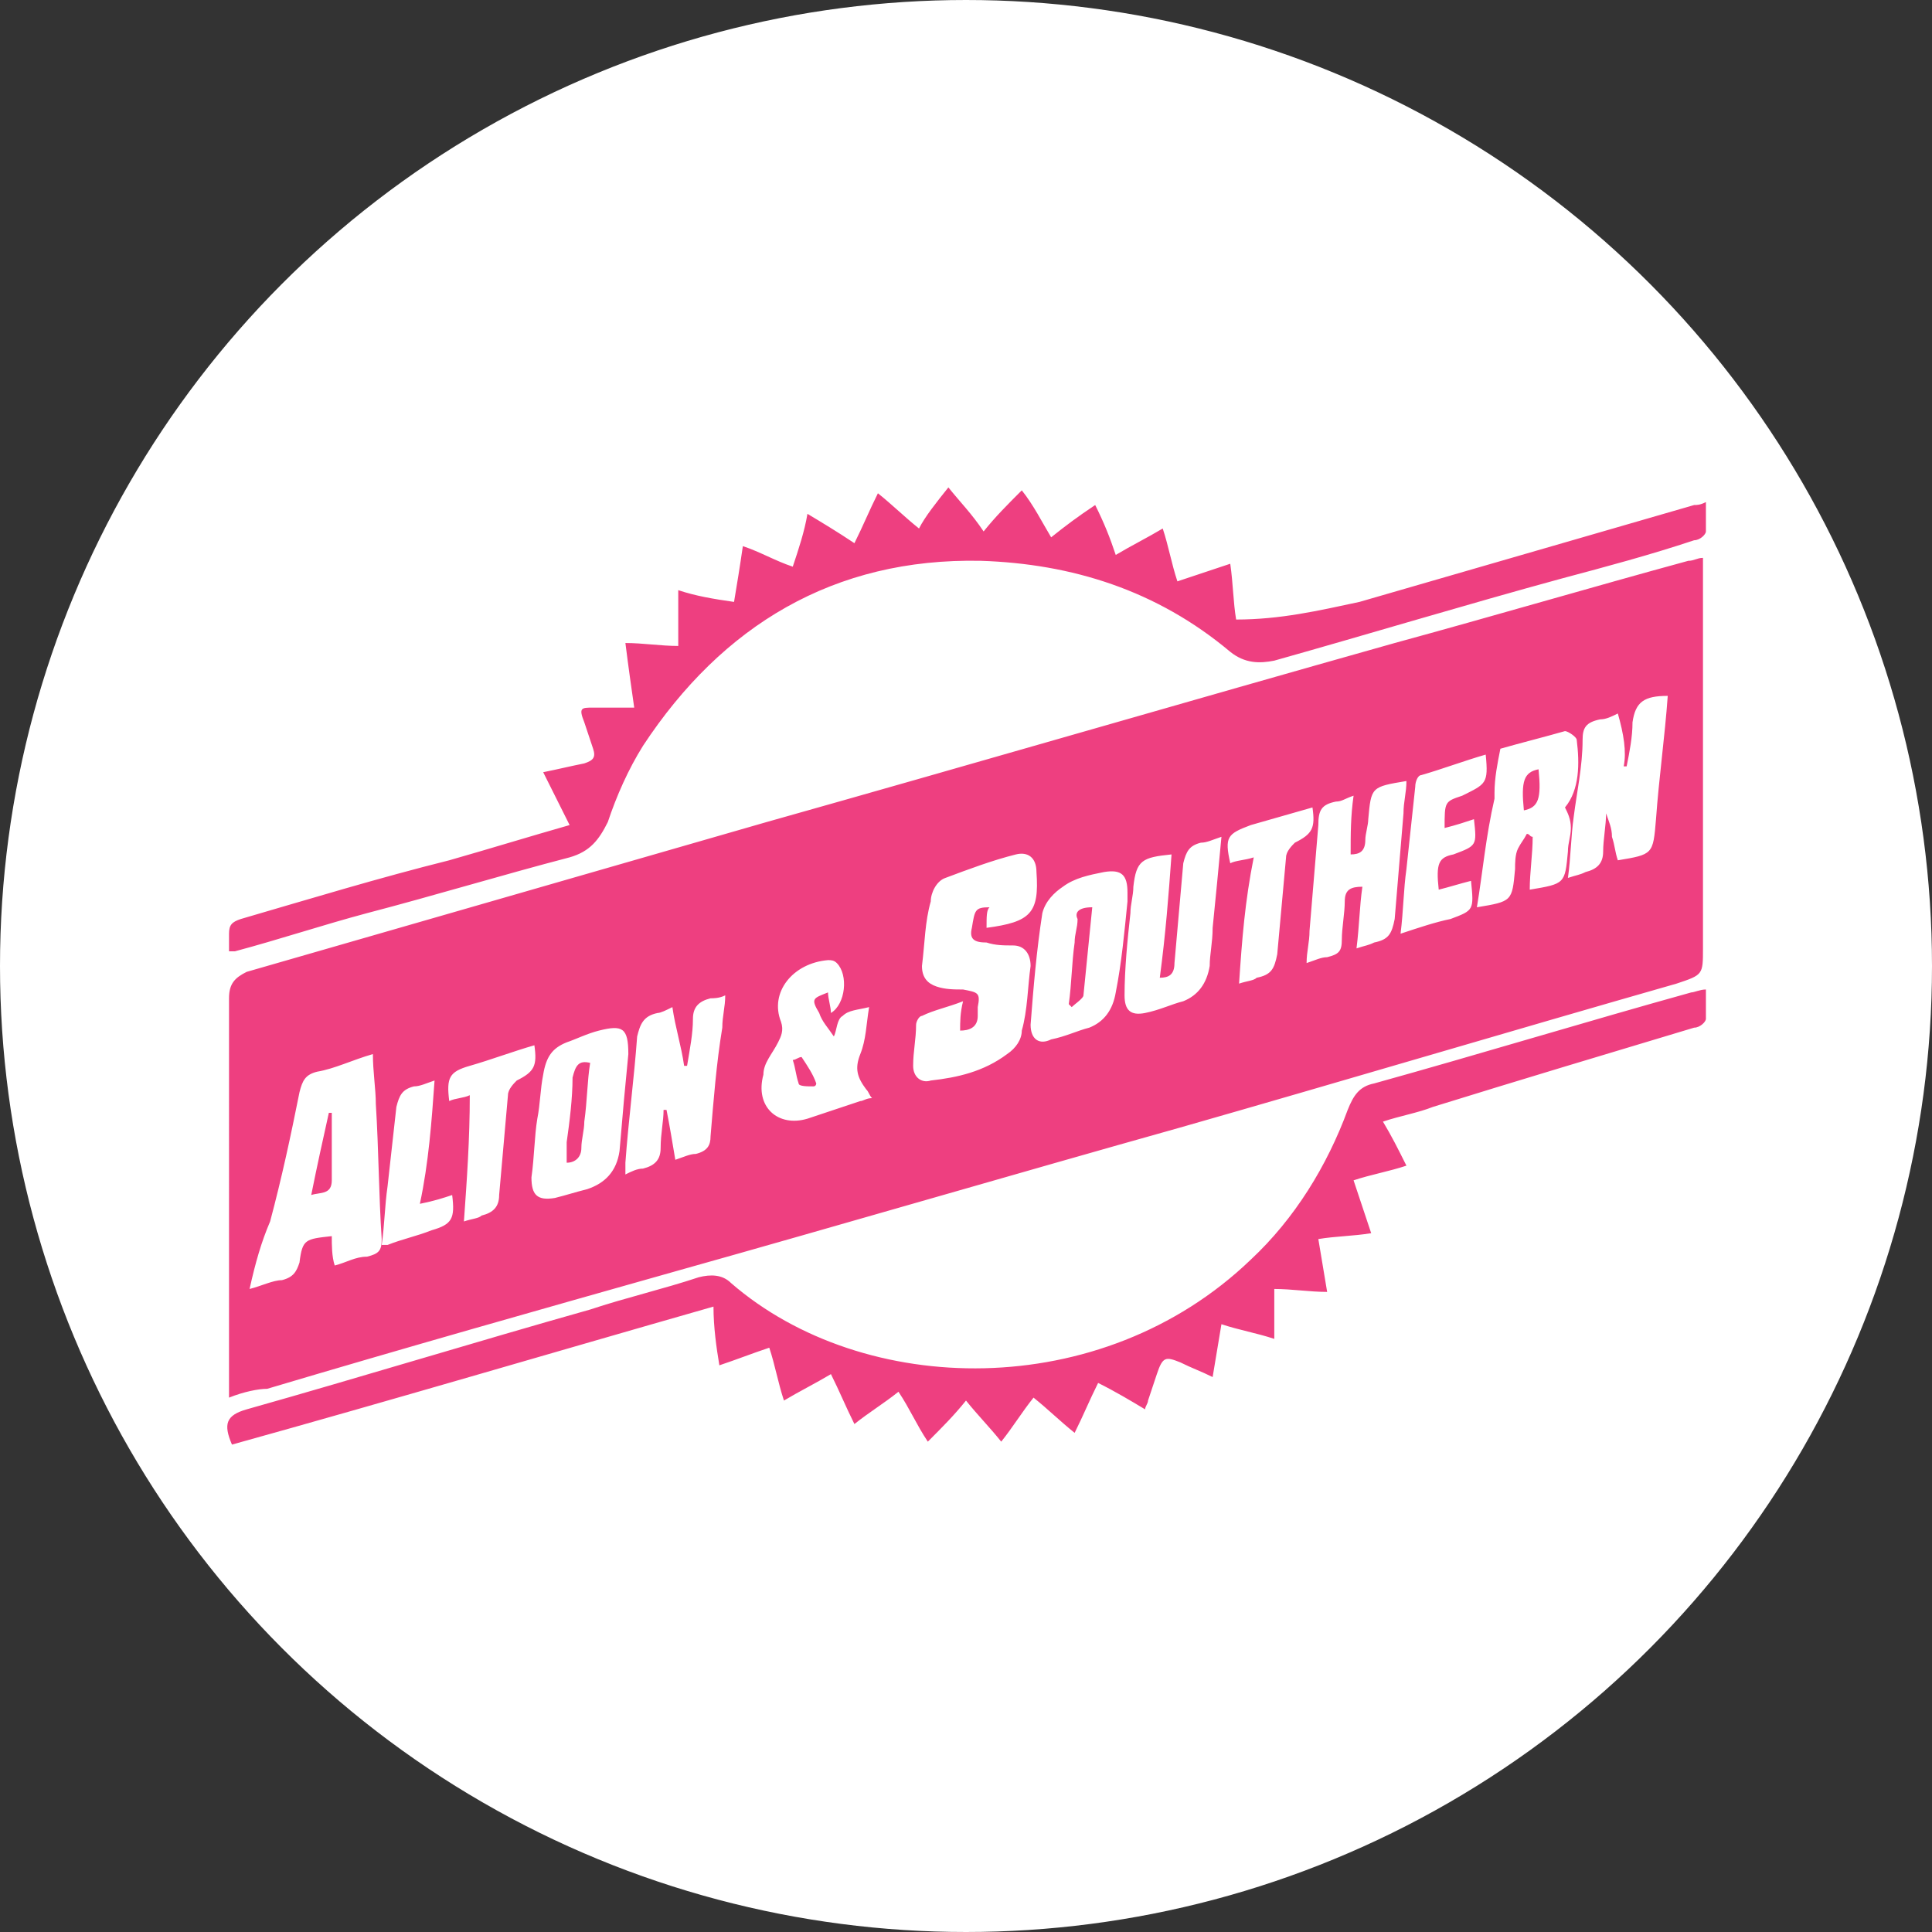 <svg version="1.1" id="Layer_1" xmlns="http://www.w3.org/2000/svg" x="0" y="0" viewBox="0 0 65.8 65.8" xml:space="preserve"><rect x="0" y="0" width="65.8" height="65.8" fill="#333333" stroke="none"/><style>.st22{fill:#ee3f80}</style><circle cx="32.9" cy="32.9" r="32.4" fill="#fff" stroke="#fff" stroke-miterlimit="10"/><path class="st22" d="M55.1 24.3c-.2.1-.4.2-.6.2-.5.1-.6.3-.6.7 0 .9-.2 1.8-.3 2.6-.1.7-.1 1.4-.2 2.1.3-.1.4-.1.6-.2.4-.1.6-.3.6-.7 0-.4.1-.9.1-1.3.1.3.2.5.2.8.1.3.1.5.2.8 1.2-.2 1.2-.2 1.3-1.4.1-1.4.3-2.8.4-4.2-.8 0-1.1.2-1.2.9 0 .5-.1 1-.2 1.5h-.1c.1-.5 0-1.1-.2-1.8zm-4.8 6.6c1.2-.2 1.2-.2 1.3-1.3 0-.2 0-.5.1-.7.1-.2.2-.3.3-.5.1 0 .1.1.2.1 0 .6-.1 1.2-.1 1.8 1.2-.2 1.2-.2 1.3-1.3 0-.3.1-.5.1-.8 0-.3-.1-.5-.2-.7.5-.6.5-1.5.4-2.3 0-.1-.3-.3-.4-.3-.7.2-1.5.4-2.2.6-.1.5-.2 1-.2 1.5v.2c-.3 1.3-.4 2.5-.6 3.7zm.3-5.2c-.7.2-1.5.5-2.2.7-.1 0-.2.2-.2.4-.1.9-.2 1.9-.3 2.8-.1.7-.1 1.4-.2 2.2.6-.2 1.2-.4 1.7-.5.8-.3.8-.3.7-1.3-.4.1-.7.2-1.1.3-.1-.9 0-1.1.5-1.2.8-.3.8-.3.7-1.2-.3.1-.6.2-1 .3 0-.9 0-.9.6-1.1.8-.4.9-.4.8-1.4zm-4.5 1.4c-.3.1-.4.2-.6.2-.5.1-.6.3-.6.8l-.3 3.6c0 .4-.1.7-.1 1.1.3-.1.5-.2.7-.2.4-.1.5-.2.5-.6 0-.4.1-.9.1-1.3s.2-.5.6-.5c-.1.7-.1 1.3-.2 2.1.3-.1.4-.1.6-.2.5-.1.6-.3.7-.8l.3-3.6c0-.4.1-.7.1-1.1-1.2.2-1.2.2-1.3 1.3 0 .2-.1.5-.1.7 0 .4-.2.5-.5.5 0-.7 0-1.3.1-2zm-3.9 6.4c.3-.1.5-.1.6-.2.5-.1.6-.3.7-.8l.3-3.3c0-.2.2-.4.3-.5.6-.3.7-.5.6-1.2l-2.1.6c-.8.3-.9.4-.7 1.3.2-.1.5-.1.8-.2-.3 1.5-.4 2.8-.5 4.3zm-2.3-4.4c-1 .1-1.2.2-1.3 1.1 0 .3-.1.6-.1.9-.1.9-.2 1.9-.2 2.8 0 .5.2.7.7.6.5-.1.9-.3 1.3-.4.5-.2.8-.6.9-1.2 0-.4.1-.8.1-1.3.1-1 .2-2 .3-3.1-.3.1-.5.2-.7.2-.4.1-.5.3-.6.7-.1 1.1-.2 2.3-.3 3.4 0 .4-.2.5-.5.5.2-1.5.3-2.8.4-4.2zm-1.5 1.6v-.3c0-.6-.2-.8-.8-.7-.5.1-1 .2-1.4.5-.3.2-.6.5-.7.9-.2 1.3-.3 2.5-.4 3.8 0 .5.3.7.7.5.5-.1.9-.3 1.3-.4.5-.2.8-.6.9-1.2.2-1 .3-2.1.4-3.1zm-4.8.9c1.5-.2 1.8-.5 1.7-1.9 0-.5-.3-.7-.7-.6-.8.2-1.6.5-2.4.8-.3.1-.5.5-.5.8-.2.7-.2 1.4-.3 2.2 0 .4.2.6.5.7.3.1.6.1.9.1.5.1.6.1.5.6v.3c0 .4-.3.5-.6.5 0-.3 0-.6.1-1-.5.2-1 .3-1.4.5-.1 0-.2.2-.2.3 0 .5-.1.9-.1 1.4 0 .4.3.6.6.5.9-.1 1.8-.3 2.6-.9.3-.2.5-.5.5-.8.2-.7.2-1.5.3-2.2 0-.4-.2-.7-.6-.7-.3 0-.6 0-.9-.1-.4 0-.6-.1-.5-.5.1-.6.1-.7.6-.7-.1.1-.1.3-.1.7zm-4 2.7c-.4.1-.7.1-.9.3-.2.1-.2.5-.3.7-.2-.3-.4-.5-.5-.8-.3-.5-.2-.5.3-.7 0 .2.1.5.1.7.5-.3.6-1.3.2-1.7-.1-.1-.2-.1-.3-.1-1.2.1-2 1.1-1.6 2.1.1.3 0 .5-.1.7-.2.4-.5.7-.5 1.1-.3 1.1.5 1.8 1.5 1.5l1.8-.6c.1 0 .2-.1.4-.1-.1-.1-.1-.2-.2-.3-.3-.4-.4-.7-.2-1.2s.2-1 .3-1.6zm-6.7 0c-.2.1-.4.2-.5.2-.5.1-.6.4-.7.8-.1 1.4-.3 2.9-.4 4.3v.4c.2-.1.4-.2.6-.2.4-.1.6-.3.6-.7 0-.5.1-.9.1-1.3h.1c.1.5.2 1.1.3 1.7.3-.1.5-.2.7-.2.4-.1.5-.3.5-.6.1-1.2.2-2.5.4-3.7 0-.4.1-.7.1-1.1-.2.1-.4.1-.5.1-.4.1-.6.3-.6.7 0 .5-.1 1-.2 1.6h-.1c-.1-.7-.3-1.3-.4-2zm-1.5 1.6c0-.9-.2-1-1-.8-.4.1-.8.3-1.1.4-.5.2-.7.5-.8 1.1-.1.5-.1 1-.2 1.5-.1.6-.1 1.3-.2 2 0 .6.2.8.8.7.4-.1.7-.2 1.1-.3.6-.2 1-.6 1.1-1.3.1-1.2.2-2.3.3-3.3zm-5.6 5.7c.3-.1.5-.1.6-.2.4-.1.6-.3.6-.7.1-1.1.2-2.3.3-3.4 0-.2.2-.4.3-.5.6-.3.7-.5.6-1.2-.7.2-1.5.5-2.2.7-.7.2-.8.4-.7 1.2.2-.1.5-.1.7-.2 0 1.5-.1 2.9-.2 4.3zm-8 6V34c0-.5.2-.7.6-.9L26.1 28c7.1-2 14.3-4.1 21.4-6.1 3.3-.9 6.7-1.9 10-2.8.2 0 .3-.1.5-.1v13.3c0 .9 0 .9-.9 1.2-5.6 1.6-11.3 3.3-16.9 4.9-5.7 1.6-11.5 3.3-17.2 4.9-4.6 1.3-9.2 2.6-13.9 4-.3 0-.8.1-1.3.3zm.7-3.7c.4-.1.8-.3 1.1-.3.4-.1.5-.3.6-.6.1-.8.2-.8 1.1-.9 0 .3 0 .7.1 1 .4-.1.7-.3 1.1-.3.4-.1.5-.2.5-.6-.1-1.5-.1-3-.2-4.6 0-.5-.1-1.1-.1-1.7-.7.2-1.3.5-1.9.6-.4.1-.5.3-.6.7-.3 1.5-.6 2.9-1 4.4-.3.7-.5 1.4-.7 2.3zm6.3-7.1c-.3.1-.5.2-.7.2-.4.1-.5.3-.6.7l-.3 2.7c-.1.7-.1 1.3-.2 2h.2c.5-.2 1-.3 1.5-.5.7-.2.8-.4.7-1.2-.3.1-.6.2-1.1.3.3-1.4.4-2.8.5-4.2zM7.9 49.2c-.3-.7-.2-1 .5-1.2 3.9-1.1 7.8-2.3 11.7-3.4 1.2-.4 2.5-.7 3.7-1.1.4-.1.8-.1 1.1.2 4.5 3.9 12.6 4.1 17.7-.8 1.5-1.4 2.6-3.2 3.3-5.1.2-.5.4-.8.9-.9 3.6-1 7.2-2.1 10.8-3.1.1 0 .3-.1.5-.1v1c0 .1-.2.3-.4.3-3 .9-6 1.8-8.9 2.7-.5.2-1.1.3-1.7.5.3.5.5.9.8 1.5-.6.2-1.2.3-1.8.5l.6 1.8c-.6.1-1.2.1-1.8.2l.3 1.8c-.6 0-1.2-.1-1.8-.1v1.7c-.6-.2-1.2-.3-1.8-.5l-.3 1.8c-.4-.2-.7-.3-1.1-.5-.5-.2-.6-.2-.8.4l-.3.9c0 .1-.1.2-.1.3-.5-.3-1-.6-1.6-.9-.3.6-.5 1.1-.8 1.7-.5-.4-.9-.8-1.4-1.2-.4.5-.7 1-1.1 1.5-.4-.5-.8-.9-1.2-1.4-.4.5-.8.9-1.3 1.4-.4-.6-.6-1.1-1-1.7-.5.4-1 .7-1.5 1.1-.3-.6-.5-1.1-.8-1.7-.5.3-1.1.6-1.6.9-.2-.6-.3-1.2-.5-1.8-.6.2-1.1.4-1.7.6-.1-.6-.2-1.3-.2-2-5.6 1.6-11 3.2-16.4 4.7zm24.4-32.6c.4.5.8.9 1.2 1.5.4-.5.8-.9 1.3-1.4.4.5.7 1.1 1 1.6.5-.4.9-.7 1.5-1.1.3.6.5 1.1.7 1.7.5-.3 1.1-.6 1.6-.9.2.6.3 1.2.5 1.8l1.8-.6c.1.7.1 1.3.2 1.9 1.5 0 2.8-.3 4.2-.6l11.4-3.3c.1 0 .2 0 .4-.1v1c0 .1-.2.3-.4.3-1.5.5-3 .9-4.5 1.3-3.3.9-6.6 1.9-9.8 2.8-.5.1-1 .1-1.5-.3-2.5-2.1-5.4-3-8.5-3.1-5-.1-8.8 2.2-11.5 6.3-.5.8-.9 1.7-1.2 2.6-.3.6-.6 1-1.3 1.2-2.3.6-4.6 1.3-6.9 1.9-1.5.4-3 .9-4.5 1.3h-.2v-.6c0-.3.1-.4.4-.5 2.4-.7 4.7-1.4 7.1-2 1.4-.4 2.7-.8 4.1-1.2l-.9-1.8c.5-.1.9-.2 1.4-.3.3-.1.4-.2.3-.5l-.3-.9c-.2-.5-.1-.5.3-.5h1.4c-.1-.7-.2-1.4-.3-2.2.6 0 1.2.1 1.8.1v-1.9c.6.2 1.2.3 1.9.4.1-.6.2-1.2.3-1.9.6.2 1.1.5 1.7.7.2-.6.4-1.2.5-1.8.5.3 1 .6 1.6 1 .3-.6.5-1.1.8-1.7.5.4.9.8 1.4 1.2.2-.4.6-.9 1-1.4z"/><path class="st22" d="M11.3 37.9v2.3c0 .5-.4.4-.7.5.2-1 .4-1.9.6-2.8h.1zm41.1-11.7c.1 1 0 1.3-.5 1.4-.1-1 0-1.3.5-1.4zm-32.3 10c-.1.6-.1 1.3-.2 2 0 .3-.1.6-.1.9 0 .3-.2.5-.5.5v-.7c.1-.7.2-1.5.2-2.2.1-.4.2-.6.6-.5zm17.1-5.3l-.3 3c0 .1-.3.3-.4.4l-.1-.1c.1-.7.1-1.4.2-2.1 0-.3.1-.5.1-.8-.1-.2 0-.4.5-.4zM27.3 36c.2.3.4.6.5.9 0 0 0 .1-.1.1-.2 0-.5 0-.5-.1-.1-.3-.1-.5-.2-.8.1 0 .2-.1.3-.1z"/></svg>